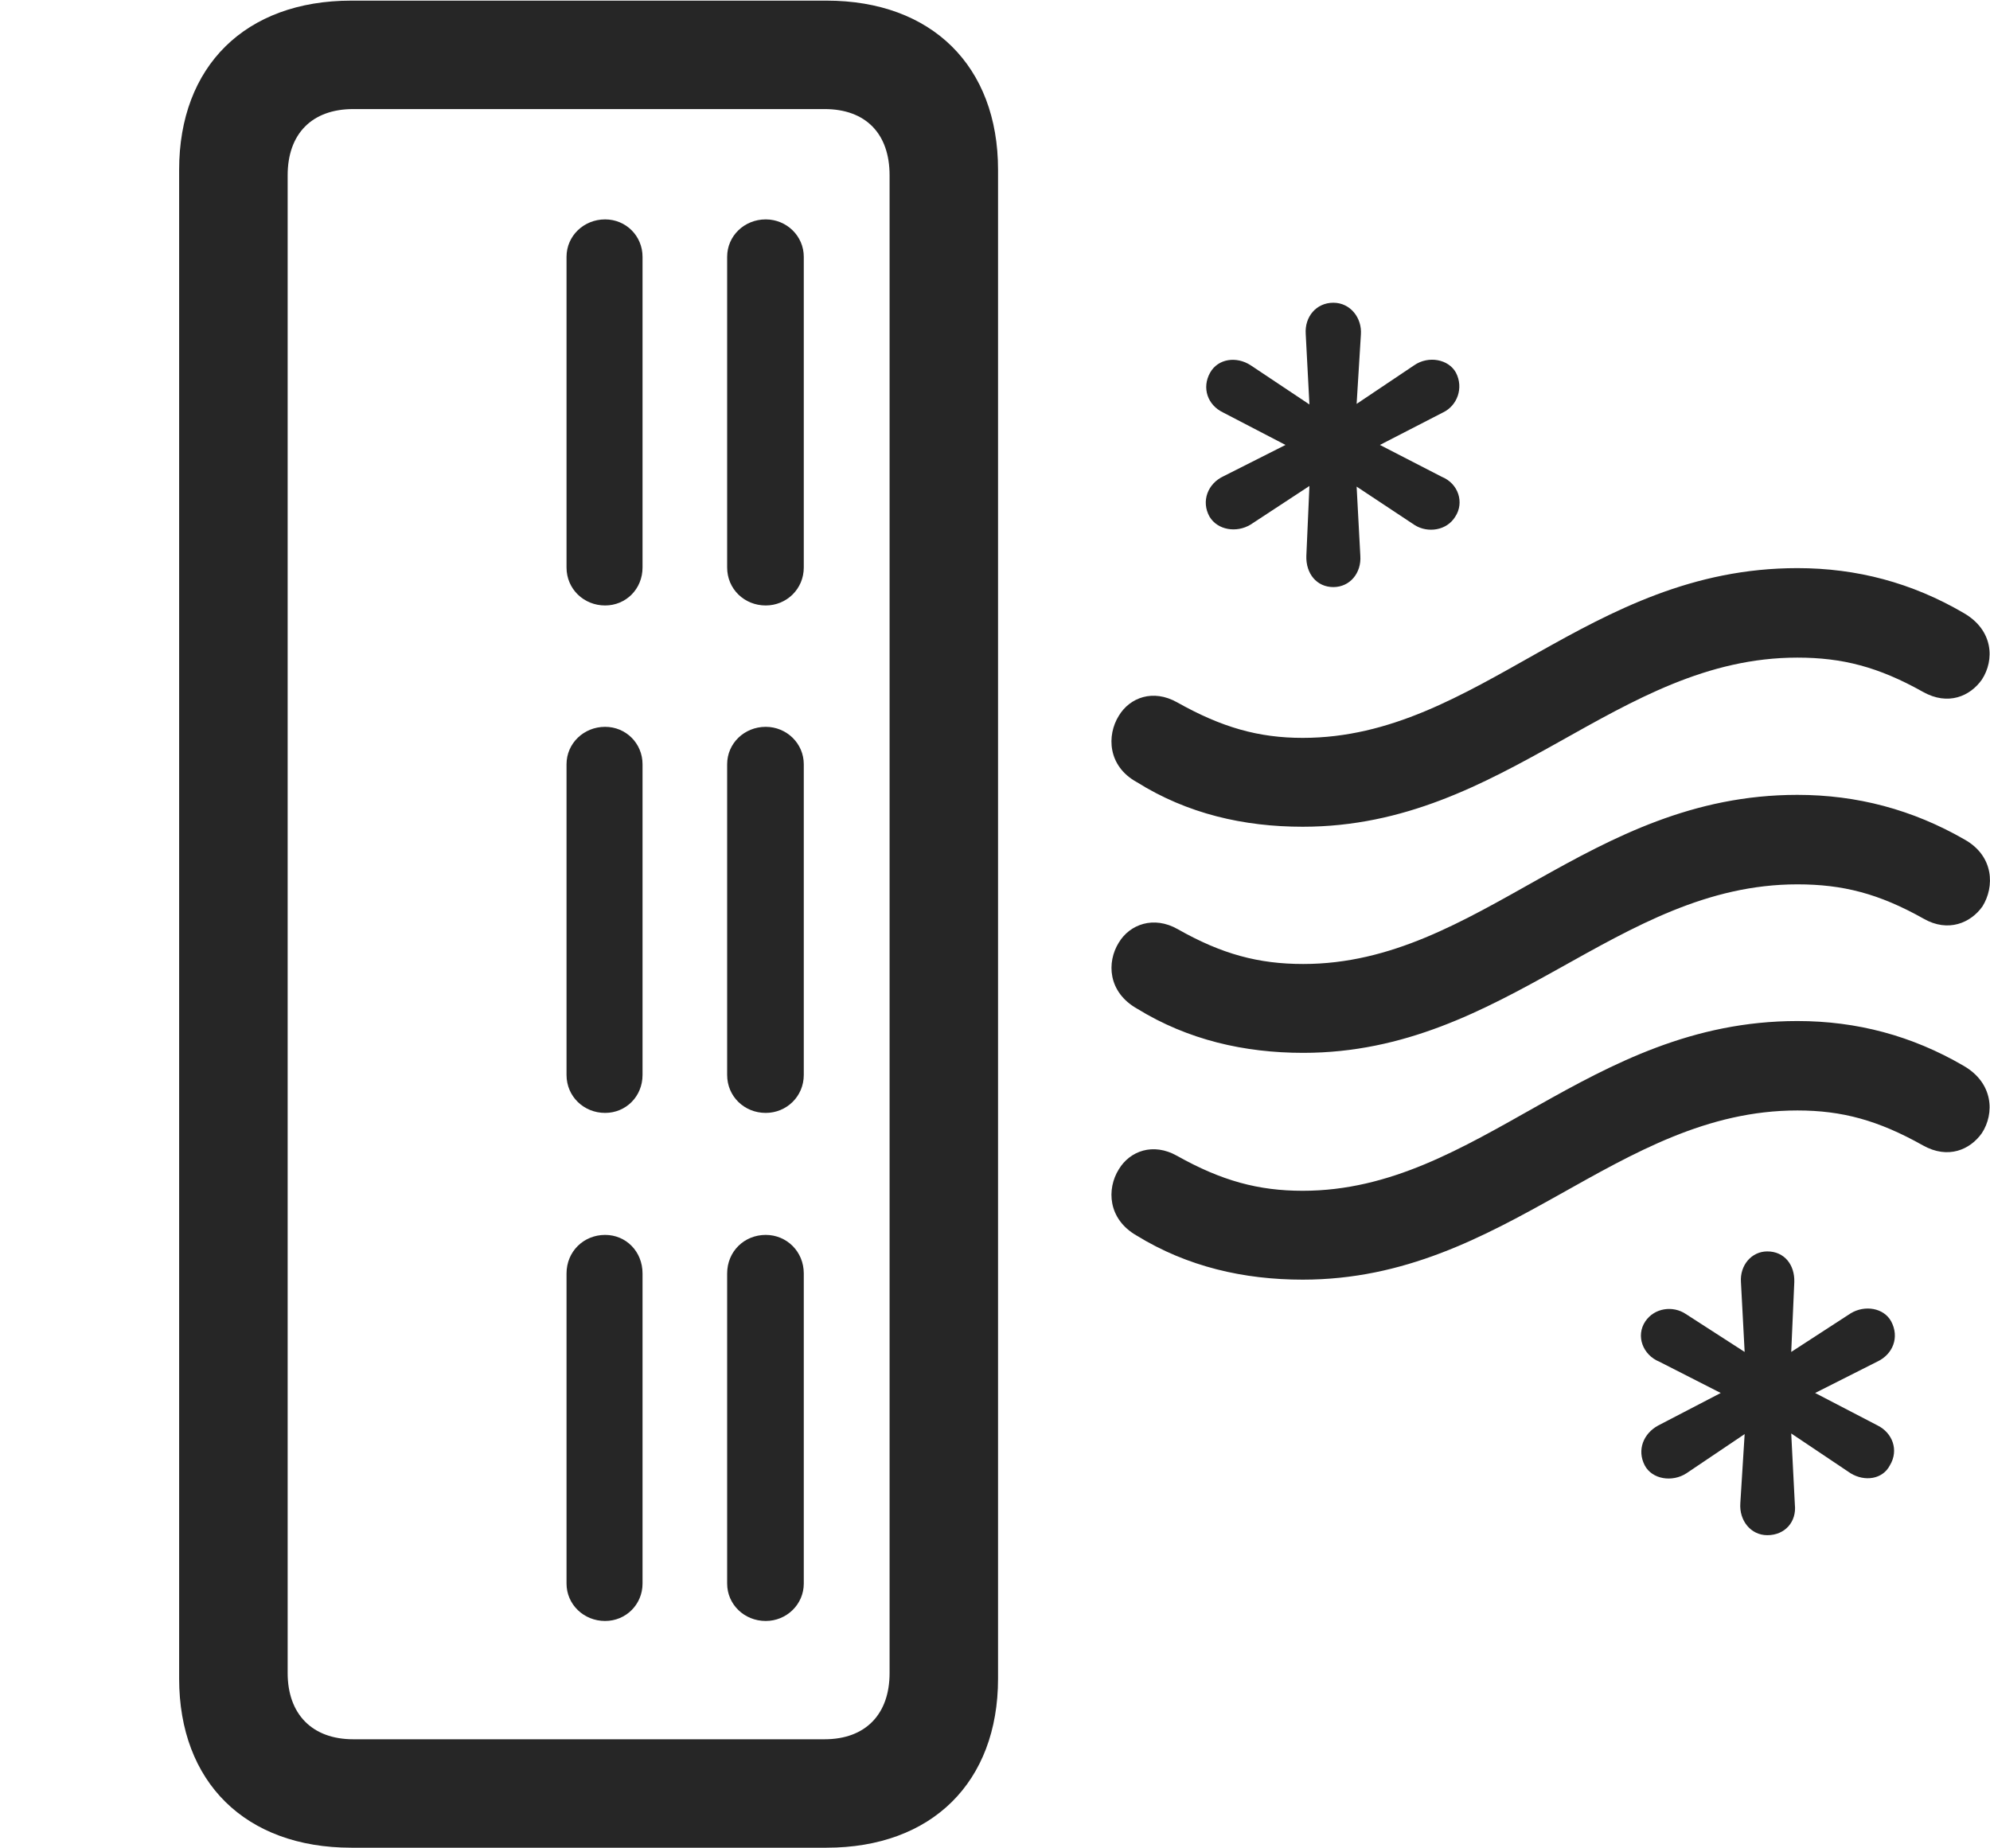 <?xml version="1.0" encoding="UTF-8"?>
<!--Generator: Apple Native CoreSVG 326-->
<!DOCTYPE svg
PUBLIC "-//W3C//DTD SVG 1.1//EN"
       "http://www.w3.org/Graphics/SVG/1.1/DTD/svg11.dtd">
<svg version="1.1" xmlns="http://www.w3.org/2000/svg" xmlns:xlink="http://www.w3.org/1999/xlink" viewBox="0 0 31.705 29.443">
 <g>
  <rect height="29.443" opacity="0" width="31.705" x="0" y="0"/>
  <path d="M5.598 29.443L13.167 29.443C14.847 29.443 15.901 28.398 15.901 26.748L15.901 2.705C15.901 1.055 14.847 0.01 13.167 0.01L5.598 0.01C3.909 0.01 2.854 1.055 2.854 2.705L2.854 26.748C2.854 28.398 3.909 29.443 5.598 29.443ZM5.628 27.715C4.973 27.715 4.583 27.314 4.583 26.66L4.583 2.793C4.583 2.129 4.973 1.738 5.628 1.738L13.137 1.738C13.792 1.738 14.173 2.129 14.173 2.793L14.173 26.66C14.173 27.314 13.792 27.715 13.137 27.715ZM12.2 9.648C12.532 9.648 12.806 9.385 12.806 9.043L12.806 4.092C12.806 3.76 12.532 3.496 12.2 3.496C11.858 3.496 11.585 3.76 11.585 4.092L11.585 9.043C11.585 9.385 11.858 9.648 12.2 9.648ZM9.641 9.648C9.973 9.648 10.237 9.385 10.237 9.043L10.237 4.092C10.237 3.76 9.973 3.496 9.641 3.496C9.3 3.496 9.026 3.76 9.026 4.092L9.026 9.043C9.026 9.385 9.3 9.648 9.641 9.648ZM12.2 17.734C12.532 17.734 12.806 17.471 12.806 17.129L12.806 12.178C12.806 11.846 12.532 11.582 12.2 11.582C11.858 11.582 11.585 11.846 11.585 12.178L11.585 17.129C11.585 17.471 11.858 17.734 12.2 17.734ZM9.641 17.734C9.973 17.734 10.237 17.471 10.237 17.129L10.237 12.178C10.237 11.846 9.973 11.582 9.641 11.582C9.3 11.582 9.026 11.846 9.026 12.178L9.026 17.129C9.026 17.471 9.3 17.734 9.641 17.734ZM12.2 25.83C12.532 25.83 12.806 25.566 12.806 25.234L12.806 20.293C12.806 19.941 12.532 19.678 12.2 19.678C11.858 19.678 11.585 19.941 11.585 20.293L11.585 25.234C11.585 25.566 11.858 25.83 12.2 25.83ZM9.641 25.83C9.973 25.83 10.237 25.566 10.237 25.234L10.237 20.293C10.237 19.941 9.973 19.678 9.641 19.678C9.3 19.678 9.026 19.941 9.026 20.293L9.026 25.234C9.026 25.566 9.3 25.83 9.641 25.83Z" fill="black" fill-opacity="0.85"/>
  <path d="M21.243 9.355C21.507 9.355 21.692 9.131 21.673 8.857L21.614 7.754L22.542 8.369C22.747 8.496 23.05 8.457 23.186 8.232C23.333 8.008 23.235 7.705 22.971 7.598L21.985 7.09L22.991 6.572C23.216 6.465 23.323 6.182 23.196 5.938C23.079 5.723 22.757 5.664 22.532 5.82L21.614 6.436L21.682 5.332C21.702 5.068 21.516 4.824 21.243 4.824C20.97 4.824 20.784 5.049 20.803 5.322L20.862 6.445L19.925 5.82C19.7 5.674 19.407 5.713 19.28 5.938C19.143 6.182 19.241 6.455 19.485 6.572L20.481 7.09L19.495 7.588C19.241 7.705 19.134 7.988 19.27 8.232C19.397 8.447 19.7 8.496 19.925 8.359L20.862 7.744L20.813 8.857C20.803 9.141 20.979 9.355 21.243 9.355ZM28.157 24.463C28.44 24.463 28.626 24.248 28.596 23.975L28.538 22.842L29.485 23.477C29.71 23.613 29.993 23.574 30.11 23.35C30.257 23.105 30.149 22.832 29.915 22.715L28.919 22.197L29.905 21.699C30.159 21.582 30.266 21.309 30.13 21.055C30.012 20.84 29.71 20.791 29.485 20.928L28.538 21.543L28.587 20.43C28.596 20.156 28.43 19.941 28.157 19.941C27.903 19.941 27.718 20.166 27.737 20.43L27.796 21.543L26.858 20.938C26.653 20.801 26.36 20.84 26.214 21.055C26.057 21.289 26.175 21.592 26.438 21.699L27.415 22.197L26.419 22.715C26.184 22.842 26.077 23.105 26.204 23.35C26.321 23.574 26.643 23.623 26.868 23.477L27.796 22.852L27.727 23.955C27.708 24.229 27.893 24.463 28.157 24.463ZM20.755 13.174C23.997 13.174 25.755 10.479 28.636 10.479C29.348 10.479 29.925 10.625 30.637 11.025C31.038 11.25 31.389 11.094 31.575 10.83C31.78 10.518 31.761 10.039 31.282 9.766C30.462 9.287 29.583 9.053 28.636 9.053C25.296 9.053 23.557 11.758 20.755 11.758C20.052 11.758 19.466 11.592 18.753 11.191C18.372 10.977 18.001 11.113 17.825 11.406C17.63 11.719 17.649 12.207 18.108 12.461C18.919 12.969 19.817 13.174 20.755 13.174ZM20.764 16.777C23.997 16.777 25.764 14.092 28.636 14.092C29.358 14.092 29.934 14.238 30.647 14.639C31.038 14.863 31.399 14.707 31.585 14.443C31.78 14.131 31.77 13.643 31.302 13.379C30.471 12.9 29.583 12.666 28.636 12.666C25.305 12.666 23.567 15.361 20.764 15.361C20.052 15.361 19.466 15.205 18.762 14.805C18.382 14.59 18.001 14.727 17.825 15.02C17.63 15.332 17.649 15.81 18.118 16.074C18.928 16.572 19.827 16.777 20.764 16.777ZM20.755 20.391C23.997 20.391 25.755 17.695 28.636 17.695C29.348 17.695 29.925 17.852 30.637 18.252C31.038 18.477 31.389 18.32 31.575 18.057C31.78 17.744 31.761 17.256 31.282 16.982C30.462 16.504 29.583 16.27 28.636 16.27C25.296 16.27 23.557 18.975 20.755 18.975C20.052 18.975 19.466 18.818 18.753 18.418C18.372 18.203 18.001 18.34 17.825 18.633C17.63 18.945 17.649 19.424 18.108 19.688C18.919 20.186 19.817 20.391 20.755 20.391Z" fill="black" fill-opacity="0.85"/>
 </g>
</svg>
